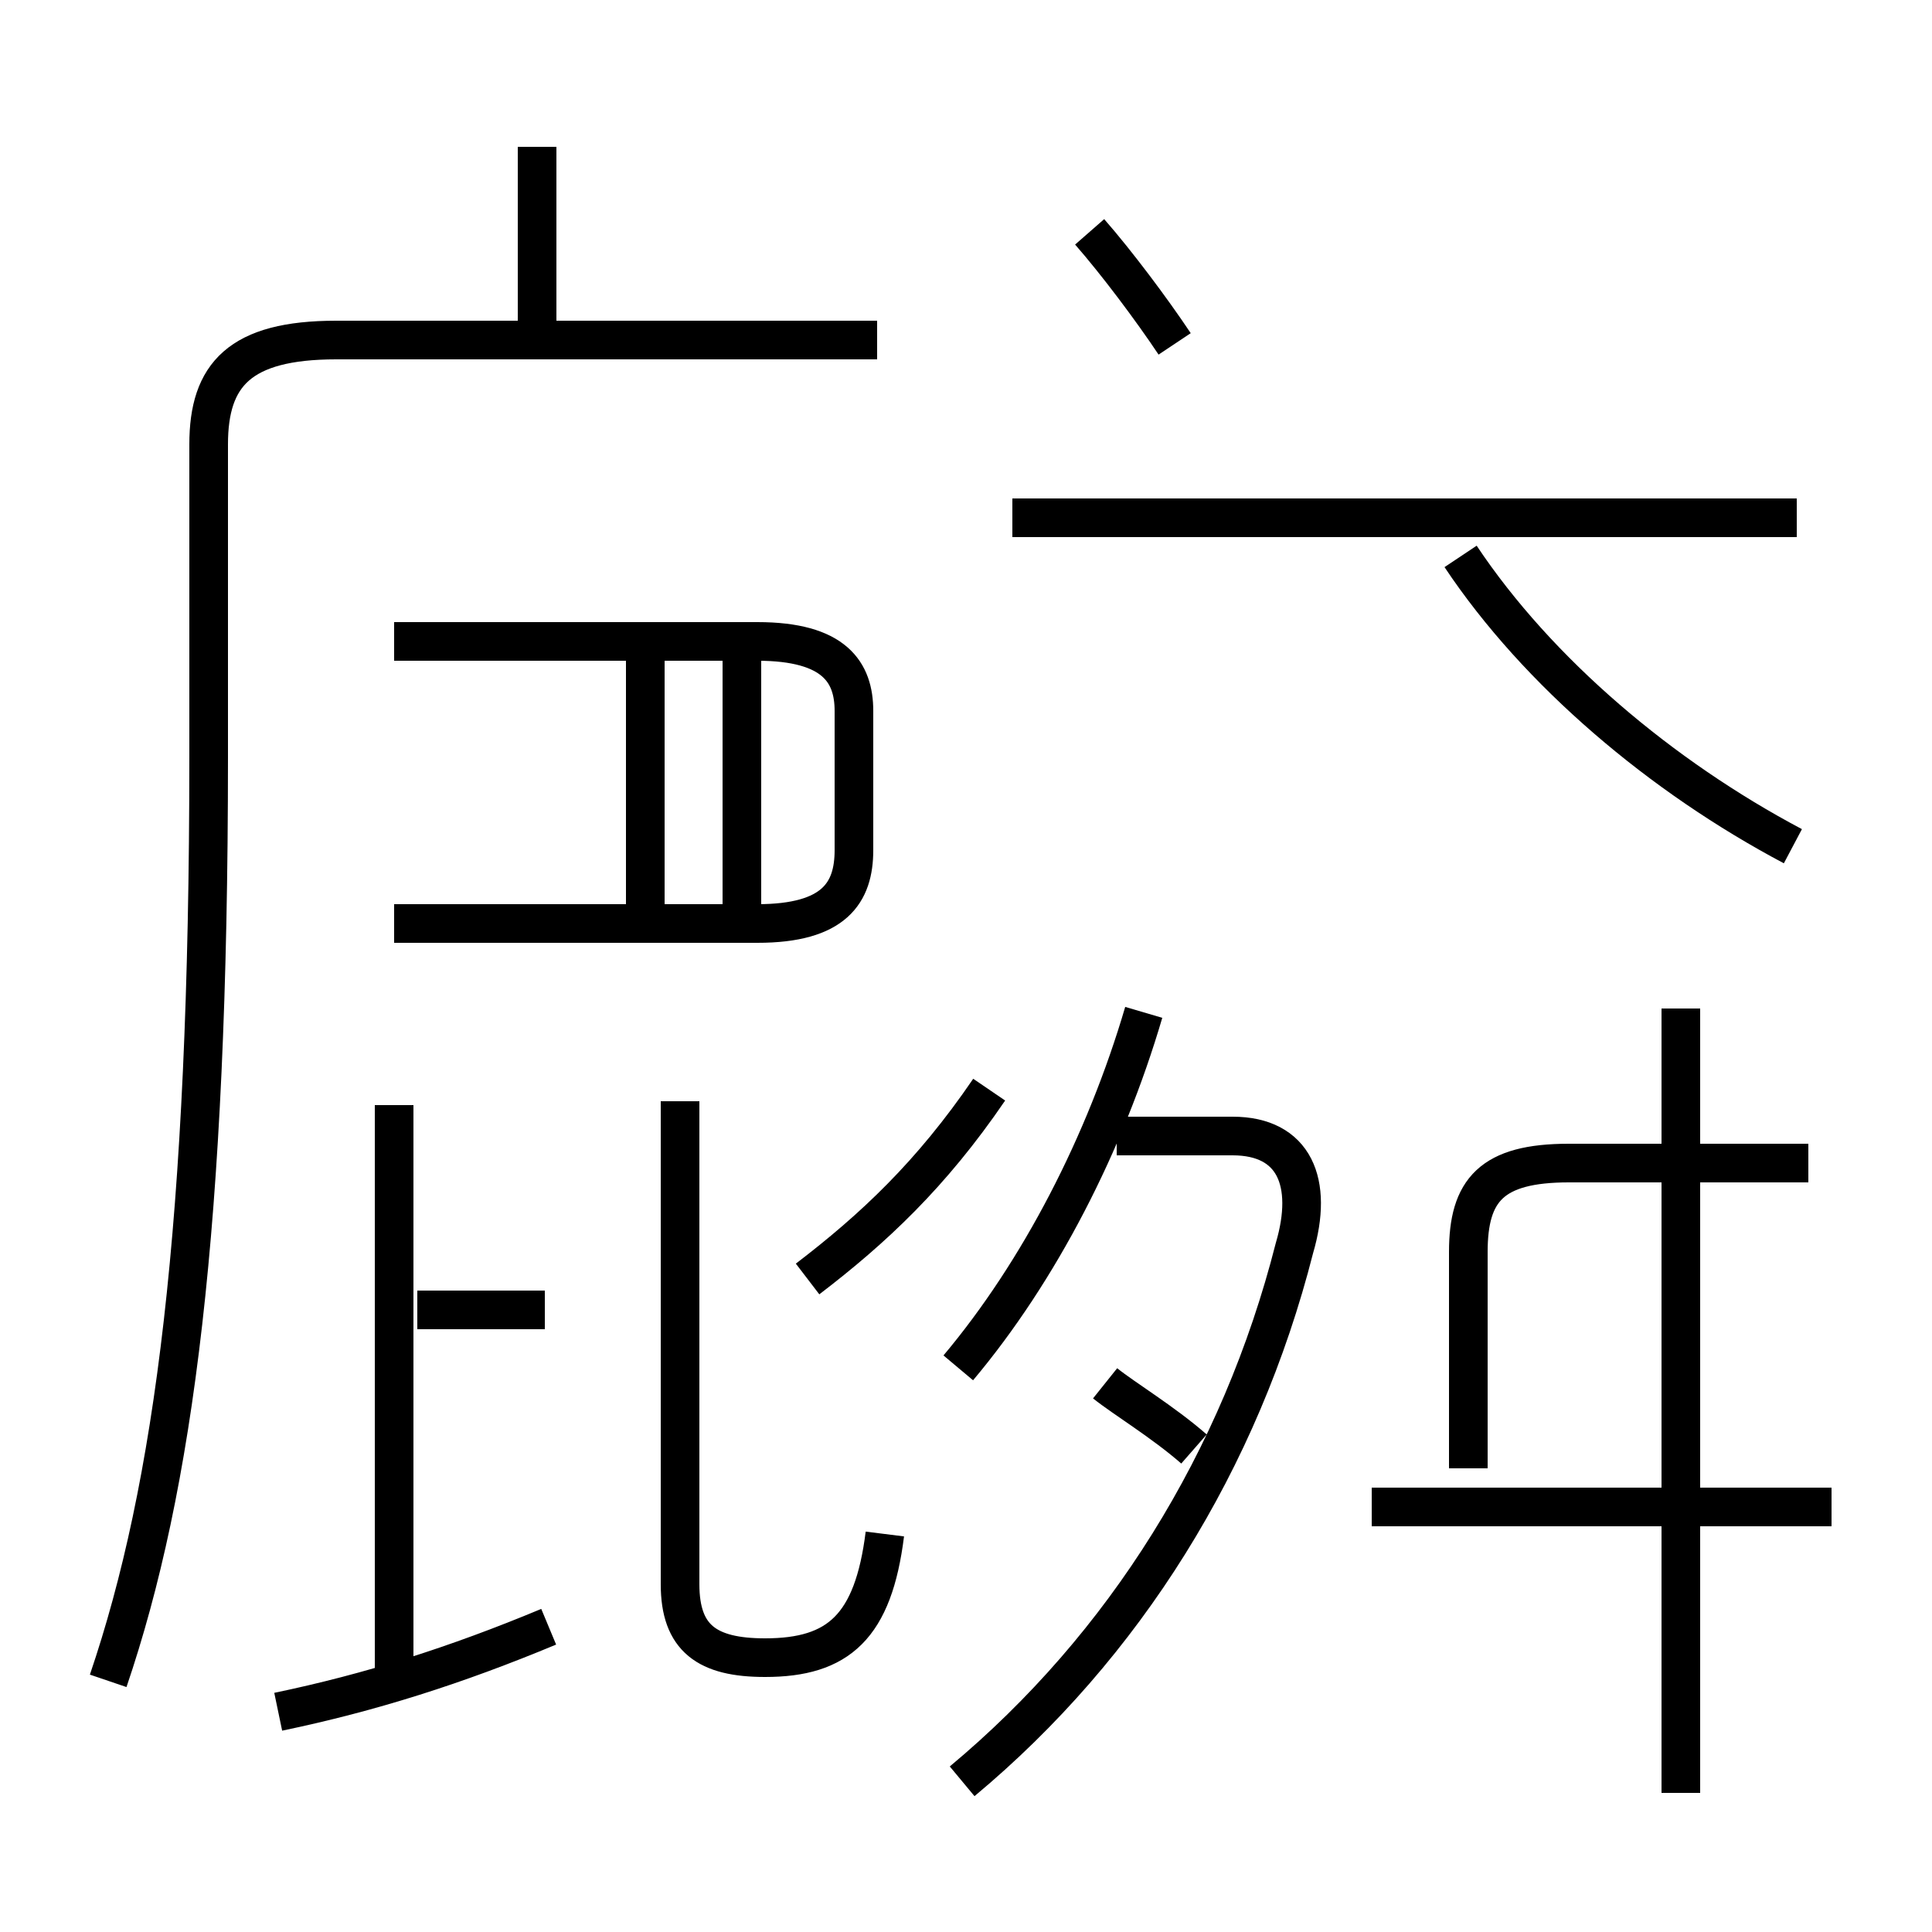 <?xml version='1.0' encoding='utf8'?>
<svg viewBox="0.0 -6.0 50.0 50.0" version="1.1" xmlns="http://www.w3.org/2000/svg">
<rect x="0.0" y="-6.0" width="50.0" height="50.0" fill="#808080" stroke="none"/>
<rect x="-1000" y="-1000" width="2000" height="2000" stroke="white" fill="white"/>
<g style="fill:white;stroke:#000000;  stroke-width:1">
<path d="M 2.8 -0.5 C 4.5 -5.5 5.4 -12.3 5.4 -24.4 L 5.4 -32.5 C 5.4 -34.3 6.2 -35.2 8.7 -35.2 L 22.7 -35.2 M 7.2 0.3 C 9.6 -0.2 11.8 -0.9 14.2 -1.9 M 10.2 -0.7 L 10.2 -15.4 M 14.1 -10.1 L 10.8 -10.1 M 22.9 -4.3 C 22.6 -1.9 21.7 -1.1 19.8 -1.1 C 18.3 -1.1 17.6 -1.6 17.6 -3.0 L 17.6 -15.5 M 24.9 2.1 C 29.1 -1.4 32.1 -6.2 33.5 -11.7 C 34.0 -13.4 33.5 -14.6 31.9 -14.6 L 28.9 -14.6 M 20.9 -10.9 C 22.6 -12.2 24.1 -13.6 25.6 -15.8 M 10.2 -20.1 L 19.6 -20.1 C 21.6 -20.1 22.1 -20.9 22.1 -22.0 L 22.1 -25.6 C 22.1 -26.6 21.6 -27.4 19.6 -27.4 L 10.2 -27.4 M 24.8 -8.6 C 26.9 -11.1 28.6 -14.4 29.6 -17.8 M 16.7 -20.1 L 16.7 -27.4 M 43.5 2.4 L 43.5 -17.9 M 47.4 -5.0 L 35.5 -5.0 M 30.9 -6.5 C 30.1 -7.2 29.1 -7.8 28.6 -8.2 M 46.8 -13.9 L 40.6 -13.9 C 38.6 -13.9 38.0 -13.2 38.0 -11.6 L 38.0 -6.0 M 19.2 -20.1 L 19.2 -27.4 M 30.4 -35.1 C 29.8 -36.0 28.9 -37.2 28.2 -38.0 M 13.9 -35.5 L 13.9 -40.2 M 46.5 -30.6 L 26.2 -30.6 M 46.4 -22.1 C 43.0 -23.9 39.8 -26.6 37.8 -29.6 M 36.0 -20" transform="translate(0.0, 38.0)" />
</g>
</svg>